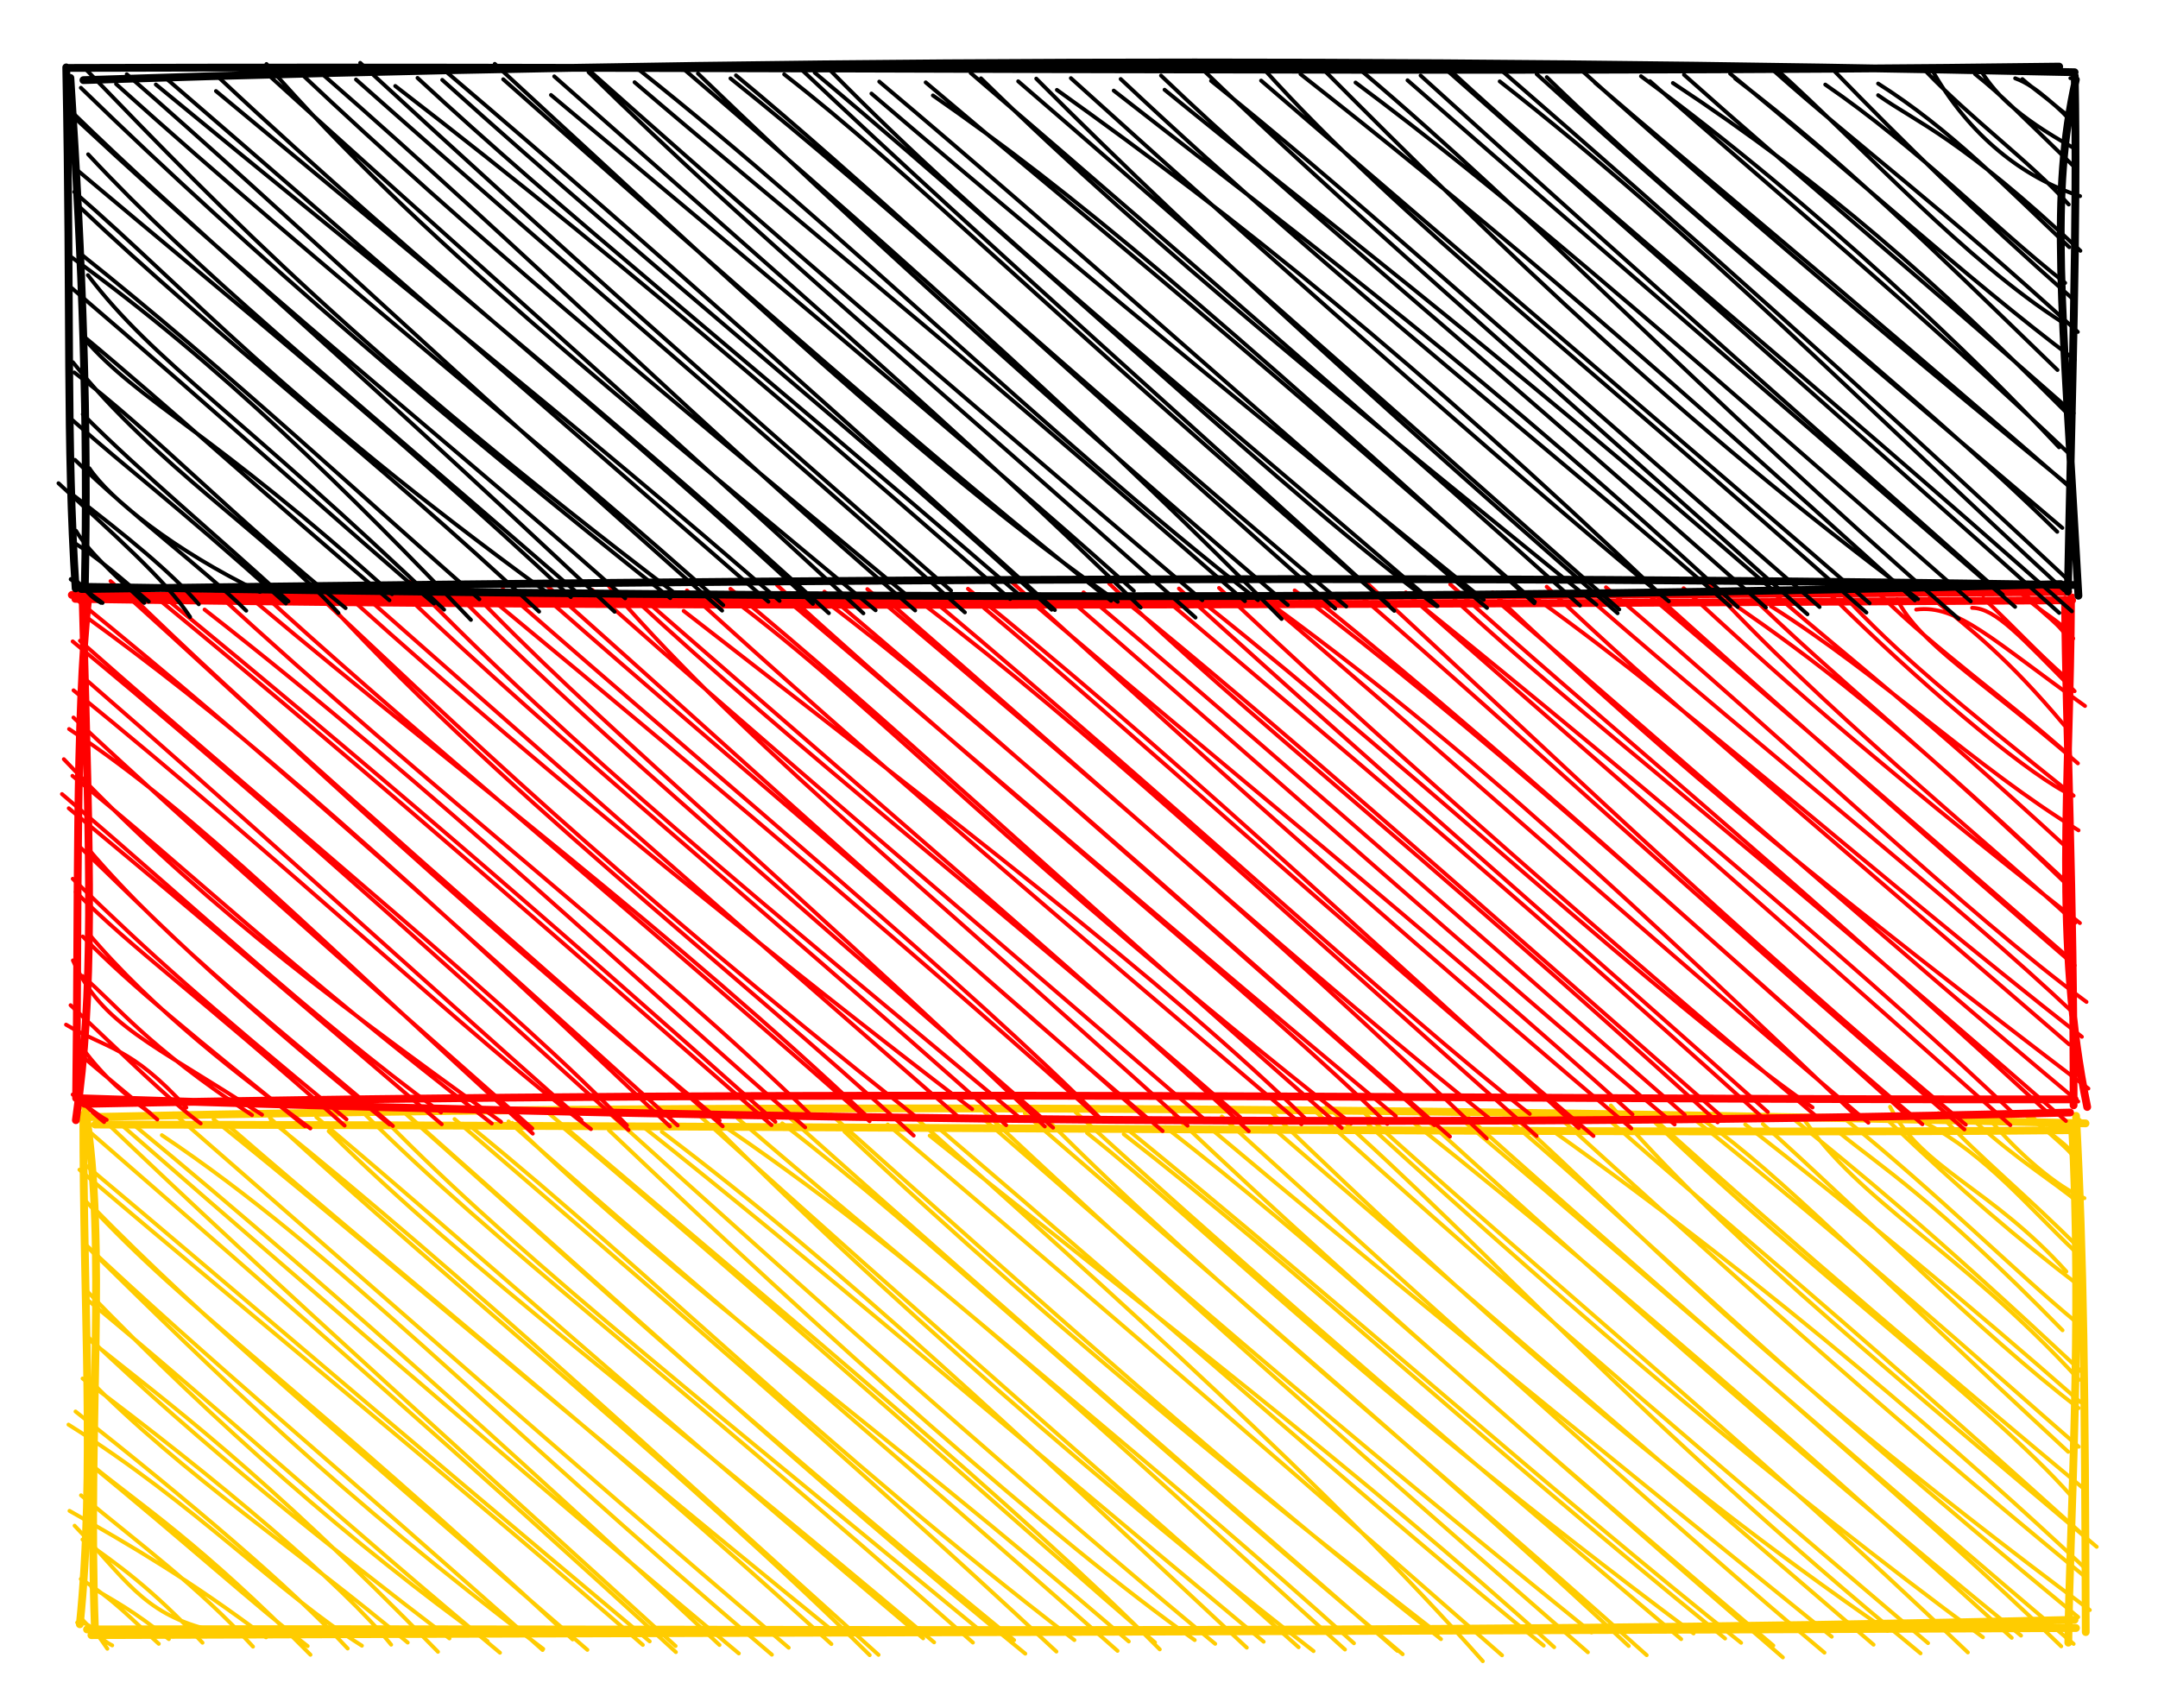 <svg version="1.1" xmlns="http://www.w3.org/2000/svg" viewBox="0 0 276.022 218.476" width="828.066" height="655.429">
  <!-- svg-source:excalidraw -->
  
  <defs>
    <style class="style-fonts">
      @font-face {
        font-family: "Virgil";
        src: url("https://excalidraw.com/Virgil.woff2");
      }
      @font-face {
        font-family: "Cascadia";
        src: url("https://excalidraw.com/Cascadia.woff2");
      }
    </style>
  </defs>
  <g stroke-linecap="round" transform="translate(106.02 48.475) rotate(90 32.594 127.407)"><path d="M0 0 C0 0, 0 0, 0 0 M0 0 C0 0, 0 0, 0 0 M-0.65 6.98 C1.87 3.44, 3.29 1.48, 4.85 0.32 M-0.57 6.17 C1.6 4.3, 3.36 1.65, 4.98 0.57 M0.22 13.38 C5.36 7.65, 7.53 3.81, 10.72 -0.05 M0.07 11.39 C4.16 7.93, 8.56 2.97, 9.99 -0.59 M0.38 19.71 C4.56 11.89, 11 6.73, 16.79 0.62 M-0.89 18.08 C5.1 12.48, 9.59 6.83, 16.47 -0.01 M-1.7 24.27 C6.28 20.19, 8.68 11.32, 19.37 1.72 M0.14 24.44 C8.85 15.35, 15.37 7.74, 21.12 0.16 M1.63 30.73 C5.76 25.74, 9.85 18.9, 26.89 2.21 M-0.33 30.26 C9.49 18.08, 19.83 7.79, 25.78 0.53 M-0.59 35.61 C10.64 28.17, 16.34 15.63, 33.23 0.09 M0.09 36.34 C6.66 28.31, 13.52 19.67, 32.34 -0.39 M0.5 40.54 C11.23 28.5, 27.38 12.64, 36.85 0.15 M0.55 42.8 C11.39 28.91, 23.41 14.36, 36.08 -0.08 M0.03 48.12 C7.11 38.16, 18.33 27.59, 42.44 1.48 M-0.23 49.47 C15.61 29.57, 32.38 10.95, 41.79 0.14 M0.35 54.29 C19.3 34.64, 36.02 11.79, 48.03 1.15 M-0.55 54.87 C16.27 36.27, 32.62 16.93, 47.31 -0.69 M-1.87 59.98 C14.19 46.05, 27.55 29.87, 54.59 -2.16 M-0.14 60.35 C11.36 47.48, 22.27 33.69, 53.58 -0.99 M1.36 67.46 C21.1 39.59, 43.77 13.71, 57.21 -0.55 M-0.81 67.1 C17.17 47.29, 36 26.62, 58.22 -0.43 M-0.26 72.21 C13.22 57.19, 28.72 44.2, 62.68 -1.28 M0.46 72.48 C14.95 55.4, 31.42 39.28, 63.58 0.21 M-0.9 78.82 C25.77 49.21, 50.73 19.43, 67.32 2.38 M0.32 78.58 C23.56 51.16, 47.69 23.62, 67.01 0.79 M-1.66 85.36 C18.85 62.84, 40.08 39.26, 65.95 7.52 M0.47 85.05 C23.4 56.21, 48.26 28.46, 66.23 8.71 M0.6 90.99 C25.88 63.23, 46.81 38.64, 66.16 12.39 M-0.78 91.38 C20.67 67.8, 41.48 42.13, 68.1 14.32 M-1.8 96.34 C17.01 75.05, 37.46 57.75, 68.22 20.37 M-1.09 97.76 C16.85 77.97, 34.06 58.08, 66.91 19.41 M-0.98 103.37 C23.48 78.02, 44.49 54.92, 65.34 24.59 M0.72 103.55 C18.06 83.48, 34.93 63.85, 67.11 26.38 M0.97 111.31 C19.69 89, 36.93 67.7, 66.09 31.73 M-0.46 109.74 C26.12 80.47, 53.12 50.58, 68.13 32.66 M0.91 116.94 C16.33 97.11, 30.9 81.75, 68.74 37.98 M-0.6 115.83 C24.42 89.42, 48.24 61.59, 67.22 39.2 M1.8 122.29 C18.77 100.35, 37.37 80.99, 66.32 45.37 M0.95 122.1 C23.59 94.34, 48.34 66.62, 66.87 43.32 M1.65 126.98 C13.72 111.69, 32.77 93.41, 65.67 49.4 M-1.02 128.46 C15.75 109.97, 32.15 91.43, 66.4 50.99 M-0.08 132.1 C21.73 110.46, 42.9 83.77, 68.45 55.4 M-0.84 134.94 C24.4 105.78, 48.59 77.54, 67.28 57.7 M-0.03 140.09 C14.33 123.42, 30.46 105.74, 65.54 62.46 M-1.06 140.12 C14.39 123.74, 29.41 107.32, 68.08 62.92 M1.99 147.11 C24.11 119.52, 45.35 91.57, 67.43 67.23 M0.96 146.05 C26.49 116.15, 51.79 87.73, 67.23 68.57 M-1.88 150.68 C22.59 123.24, 47.28 95.79, 69.22 76.36 M0.57 152.48 C17.95 132.12, 33.63 113.61, 68.47 73.9 M1.46 158.02 C28.46 129.43, 53.19 98.22, 65.69 82.08 M-0.72 159.72 C23.67 132.5, 46.42 106.95, 66.4 81.71 M0.42 165.97 C14.79 147.27, 32.78 128.73, 68.33 86.61 M-0.42 165.15 C26.81 134.68, 52.54 104.79, 67.9 87.29 M1.18 172.84 C20 145.39, 40.08 124.67, 67.73 93.99 M-0.21 171.66 C24.28 143.09, 45.55 116.49, 66.93 92.84 M0.63 174.76 C27.49 148, 54.5 115.38, 67.93 98.01 M-0.53 176.51 C25.19 148.1, 49.37 120.1, 67.44 99.92 M1.49 181.37 C19.34 157.73, 39.3 136.79, 67.49 106.55 M0.98 183.6 C18.43 161.61, 36.37 140.86, 66.73 104.39 M1.29 188.14 C27.57 160.61, 54.12 130.84, 66.52 113.21 M-1.13 188.36 C23.53 161.09, 47.84 133.77, 67 110.59 M-1.22 196.25 C26.02 164.14, 49.63 135.65, 67.71 117.68 M0.77 194.21 C25.03 165.47, 52.49 135.01, 66.82 118.29 M0.35 200.51 C21.38 178.93, 38.16 154.73, 66.7 121.64 M0.17 200.98 C16.02 183.26, 31.84 163.91, 67.9 123.08 M0.93 205.68 C19.85 182.41, 41.86 160.72, 66.52 128.6 M-0.13 207.88 C21.29 182.98, 41.19 159.66, 67.99 130.9 M-0.78 214.11 C16.68 194.37, 34.71 175.18, 66.53 136.31 M-0.46 213.64 C22.53 187.64, 46.53 161.58, 68.26 134.88 M-1.43 218.15 C15.24 202.15, 32.31 180.68, 65.54 140.35 M-0.89 219.49 C16.11 202.4, 30.38 182.86, 66.84 141.58 M1.42 223.98 C19.3 205.93, 35.26 183.89, 66.81 146.54 M-0.38 225.56 C17.7 204.1, 35.25 184.72, 66.3 147.94 M-0.27 231.49 C22.24 207.03, 45.19 178.25, 68.45 154.78 M0.07 231.36 C20.66 205.77, 43.12 181.83, 68.41 153.65 M-0.1 238.7 C15.04 219.83, 33.56 198.61, 65.79 158.95 M0.82 236.68 C20.27 214.29, 38.28 191.31, 67.03 159.68 M1.93 245.32 C16.95 222.89, 36.85 204.44, 68.39 167.29 M-0.85 243.8 C20.8 218.92, 41.82 195.25, 67.5 165.14 M0.38 249.19 C23.08 221.6, 49.15 193.26, 67.15 173.99 M0.67 250.42 C25.11 222.37, 50.67 192.59, 68.23 171.52 M-0.57 253.34 C20.99 230.85, 45.57 203.36, 67.28 179.61 M0.82 255.33 C22.62 230.23, 44.56 205.16, 68.06 179.57 M5.9 254.89 C21.09 236.75, 36.96 218.41, 66.69 182.92 M6.35 255.86 C26.54 232.06, 46.74 207.16, 67.14 183.8 M10.45 254.97 C24.72 241.8, 33.62 228.06, 66.44 192.78 M10.9 254.36 C26 239.59, 39.6 223.27, 67.77 190.89 M15.77 255.33 C32.78 238.01, 47.85 222.77, 67.65 196.54 M15.66 255.35 C30.36 239.77, 43.8 223.46, 67.79 196.62 M21.64 255.12 C39 238.34, 54.2 220.97, 66.67 203.65 M22.92 254.93 C37.4 237.4, 51.83 221.69, 68.14 202.07 M28.07 254.65 C36.06 244.75, 44.43 233, 68.02 210 M27.53 255 C41.71 240.09, 54.6 223.88, 66.31 208.53 M32.91 254.9 C45.32 242.73, 55.52 227.29, 66.84 213.87 M33.06 255.46 C46.06 238.04, 59.39 222.26, 67.11 215.99 M38.96 257.26 C49.05 241.13, 60.7 230.19, 67.24 219.73 M37.28 256.36 C48.64 241.96, 59.78 228.81, 67.6 221.55 M43.61 255.02 C53.8 242.54, 62.29 233.17, 67.29 226.67 M44.28 254.1 C49.24 248.05, 54.07 240.44, 68.4 226.31 M49.99 257.13 C54.43 249.27, 58.87 241.7, 66.17 231.99 M48 255.66 C54.22 248.15, 59.7 240.66, 67.36 233.66 M51.89 256.48 C58.54 250.09, 63.01 247.82, 65.12 239.59 M53.66 255.47 C56.92 250.92, 59.67 246.86, 66.86 240.12 M59.76 254.33 C61.47 251.53, 62.6 249.14, 66.4 244.42 M58.71 255.69 C61.31 251.47, 63.88 249.18, 67 245.71 M64.28 256.15 C64.24 254.55, 65.04 254.08, 67.63 252.29 M63.72 255.66 C64.86 254.54, 66.45 253.19, 67.2 251.67" stroke="#ffcc00" stroke-width="0.5" fill="none"></path><path d="M0.42 1.01 C25.64 -0.41, 52.92 1.35, 66.85 1.47 M-0.54 0.48 C17.88 -0.49, 34.17 -0.66, 65.5 -0.76 M63.93 0.67 C66.01 88.3, 64.93 173.94, 65.16 254.89 M64.98 0.49 C65.43 94.29, 65.63 189.39, 65.89 254.33 M65.06 253.88 C39.06 254.85, 16.3 252.25, -1.57 255.14 M64.5 255.81 C45.03 253.83, 24.45 255.38, -0.72 255.36 M0.57 253.85 C0.72 153.26, 1.89 53.65, 1.29 0.94 M-0.39 254.35 C-2.18 173.22, -1.72 90.78, 0.42 -0.73" stroke="#ffcc00" stroke-width="1" fill="none"></path></g><g stroke-linecap="round" transform="translate(105.115 -18.622) rotate(90 32.594 127.407)"><path d="M0 0 C0 0, 0 0, 0 0 M0 0 C0 0, 0 0, 0 0 M-0.14 6.42 C2.44 3.83, 3.06 1.58, 5.49 -0.06 M-0.4 6.11 C1.92 4.65, 2.9 2.35, 5.28 0.71 M1.57 12.87 C1.6 9.84, 5.4 6.54, 12.23 -0.24 M0.32 11.44 C3.81 7.68, 7.26 4.6, 10.64 0.71 M1.79 20.02 C1.11 14.73, 5.66 10.32, 14.12 -1.57 M0.11 18.27 C4.43 12.88, 8.03 8.26, 16.59 1.08 M0.46 22.47 C6.34 19.47, 10.56 11.91, 21.46 -0.66 M-0.02 24.55 C7.18 17.22, 12.85 8.95, 20.56 0.3 M-0.1 30.99 C11.17 19.66, 21.88 6.91, 25.08 1.05 M-0.33 29.59 C7.58 22.27, 13.18 15.36, 25.6 -0.11 M1.36 38.6 C10.27 24.48, 21.98 12.4, 30.03 -0.74 M0.02 37.87 C8.31 28.26, 14.97 19.5, 32.23 0.77 M1.06 43.4 C8.23 33.08, 14.97 23.94, 36.33 1.14 M-0.77 42 C10.69 30.3, 20.07 18.19, 37.39 0.31 M-2.11 47.21 C14.49 32, 30.43 12.15, 41.85 -0.32 M-0.94 49.77 C9.28 38.7, 19.55 27.51, 41.89 -0.92 M-0.47 54.68 C12.43 39.55, 22.82 27.53, 46.67 0.12 M-0.35 53.67 C17.01 34.4, 33.6 15.65, 47.31 -0.24 M-1.06 59.7 C19.15 35.99, 40.99 13.25, 51.98 -1.76 M0.42 61.79 C20.64 38.57, 39.5 14.58, 53.49 -0.19 M0.47 68.48 C15.45 47.62, 34.33 27, 56.44 -1.17 M-1.13 67.28 C12.41 53.09, 24.85 38.19, 57.42 0.45 M-0.4 74.19 C21.59 51.44, 40.18 28.03, 63.06 -2 M0.79 73.51 C22.32 48.41, 44.8 23.15, 64.72 -0.7 M-1.44 79.62 C15.71 60.7, 31.95 40.29, 66.25 3.09 M0.5 79.06 C15.6 62.77, 29.37 44.2, 67.21 0.87 M0.55 84.22 C25.85 52.85, 51.26 23.2, 66.06 7.78 M-0.41 85.3 C14 69.12, 28.32 52.26, 67.75 7.98 M-1.9 90.59 C18.96 67.98, 42.98 43.22, 67.69 13.68 M-0.1 91.25 C18.65 69.68, 36.51 50.59, 68.29 13.85 M-0.66 99.52 C17 76.28, 37.05 53.95, 66.66 21.01 M0.28 97.06 C23.78 67.85, 49.96 40.33, 67.63 19.23 M-0.41 104.62 C19.61 76.76, 40.59 55.04, 66.32 27.95 M0.81 103.14 C17.02 83.91, 35.24 63.99, 67.43 26.14 M1.07 110.99 C23.3 83.06, 51.48 53.23, 65.48 33.28 M-0.98 109.19 C17.59 89.54, 37.3 67.29, 66.48 32.96 M-0.9 114.32 C23.75 87.25, 47.96 59.13, 66.07 39 M0.69 115.79 C17.2 96.38, 35.09 74.73, 66.89 39.54 M-1.55 123.25 C16.15 104.95, 29.47 87.05, 67.38 45.42 M0.74 121.17 C15.83 102.55, 33.92 82.14, 66.86 44.65 M-0.41 126.53 C16.02 107.11, 34.34 86.2, 66.43 49.62 M0.06 128.81 C22.94 102.4, 46.06 76.64, 67.66 50.92 M-1.64 135.59 C15.11 117.1, 31.85 99.24, 68.16 56.46 M-0.29 134.47 C21.42 109.26, 42.82 82.28, 66.37 56.31 M1.59 139.25 C17.68 120.1, 38.87 97.03, 69.13 61.3 M-0.87 141.31 C19.25 116.29, 41.01 93.19, 68.12 63.19 M1.31 146.74 C17.41 125.68, 34.61 107.49, 69.13 68.58 M0.94 145.37 C25.54 116.01, 52.63 86.93, 66.31 69.45 M-0.83 154.18 C22 127.21, 41.32 104.3, 69.45 74.95 M-0.14 152.46 C24.47 124.22, 49.26 96.74, 67.38 74 M0.65 159.63 C14.78 141.01, 32.17 122.02, 69.21 79.66 M-0.5 159.67 C14.18 142.32, 29.3 125.19, 67.75 81.65 M-1.33 165.72 C26.44 135.23, 51.96 103.48, 67.59 87.68 M0.58 164.45 C20.89 140.45, 42.16 115.94, 66.6 86.58 M1.3 170.33 C15.85 151.29, 32.99 136.09, 67.52 92.29 M-0.86 171.69 C15.29 152.08, 32.84 133.65, 68.11 93.5 M1.96 177.67 C27.34 145, 50.11 115.12, 67.27 97.78 M-0.65 177.25 C21.12 153.36, 40.56 130.47, 67.63 98.65 M-0.23 184.66 C20.09 162.8, 37.03 140.59, 66.75 106.47 M0.38 182.8 C26.95 152.33, 54 120.67, 68.52 105.39 M-2.17 188.06 C17.39 171.41, 33.72 150.88, 67.81 113.22 M-0.73 189.36 C19.87 166.11, 38.99 143.51, 67.06 110.99 M-1.21 195.09 C23.53 167.34, 44.48 144.61, 68.5 116.41 M1.08 194.38 C20.56 172.2, 39.6 149.22, 67.21 118.22 M0.59 202.08 C25.44 171.96, 50.3 142.91, 66.74 124.68 M-0.85 200.81 C25.18 171.11, 49.96 141.11, 66.87 124.38 M-1.37 205.54 C15.86 189.23, 32.56 168.61, 67.91 131.48 M-0.14 206.62 C15.89 190.59, 30.33 173.63, 68.07 130.42 M-1.84 212.61 C19.53 191.96, 38.63 168.42, 67.16 134.25 M-0.45 213.67 C18.92 193.42, 36.91 171.07, 67.75 136.42 M0.49 220.12 C23.21 194.84, 46.83 165.45, 65.7 140.77 M-0.64 219.23 C21.65 193.92, 41.93 170.88, 66.74 142.48 M-1.34 225.23 C24.67 201.7, 46.86 172.42, 69.08 148.25 M-0.61 225.04 C16.92 206.37, 34.92 187.92, 66.47 148.22 M1.09 232.1 C22.81 206.16, 43.47 178.56, 66.81 154.02 M-1.05 232.42 C16.17 213.64, 31.47 194.64, 67.24 153.89 M1.79 238.95 C25.35 208.74, 49.61 183.42, 68.03 162.13 M-0.68 237.79 C24.62 210.37, 47.13 181.05, 66.45 161.41 M0.76 244.49 C23.93 216.35, 46.21 191.08, 67.74 166.44 M0.71 243.49 C20.41 219.49, 39.84 196.75, 67.32 165.94 M-1.85 250.98 C16.37 230.54, 34.24 212.79, 67.15 173.07 M-0.96 249.34 C15.03 233, 30.7 214.87, 67.89 172.68 M2.67 254.18 C14.78 237.55, 27.89 221.46, 67.91 179.43 M0.79 254.96 C19.26 232.23, 39.03 210.22, 67.78 178.44 M5.78 254.89 C30.39 227.07, 53.03 198.94, 67.78 184.92 M5.86 255.82 C22.79 235.27, 39.58 216.46, 68.37 184.72 M12.12 255.71 C34.07 228.67, 56.97 204.45, 68.25 189.53 M10.55 254.35 C26.99 235.37, 44.32 216.43, 67.1 190.74 M17.07 256.28 C28.39 239.24, 43.8 224.56, 68.83 196.97 M15.6 255.72 C30.72 239.55, 45.59 222.57, 68.17 197.03 M20.93 256.95 C37.8 240.91, 50.02 225.17, 67.32 201.03 M23.06 255.85 C34.87 241.22, 46.57 229.29, 67.53 202.22 M25.39 257.19 C40.83 239.02, 53.23 226.18, 66.12 208.71 M27.21 256.32 C36.31 245.32, 44.75 235.26, 67.63 208.62 M32.32 253.89 C44.7 243.4, 55.72 228.99, 67.85 214.86 M31.97 255.1 C41.05 245.48, 48.57 238.77, 67.67 215.28 M36.23 255.81 C46.16 245.57, 51.69 239.39, 67 220.8 M37.91 255.42 C45.28 248.1, 50.5 240.52, 67.8 221.04 M43.08 253.92 C53.04 245.58, 61.79 234.04, 68.16 225.42 M43.61 254.53 C49.88 248.42, 56.94 239.67, 67.88 226.11 M46.67 255.79 C55 251.99, 57.08 245.93, 66.41 231.6 M48.66 254.57 C52.34 250.17, 57.47 246.59, 66.46 232.88 M54.89 256.67 C58.03 251.39, 57.66 248.41, 65.49 241.28 M52.4 256.09 C58.99 249.05, 64.37 243.7, 67.53 239.45 M57.91 254.58 C61.84 251.57, 63.67 249.35, 66.2 245.91 M58.44 255.18 C61.53 251.61, 63.83 248.66, 67.02 245 M64.21 255.48 C65.22 254.15, 66.58 252.45, 67.07 251.47 M63.83 255.82 C64.75 254.45, 65.96 253.59, 67.35 251.8" stroke="#ff0000" stroke-width="0.5" fill="none"></path><path d="M0.33 0.22 C24.18 0.32, 44.29 2.51, 65.42 -1.85 M0.55 0.98 C18.01 0.84, 37.03 -0.13, 65.21 -0.11 M66.13 0.34 C68.55 96.06, 66.41 190.1, 64.3 255.1 M64.45 -0.25 C64.54 76.02, 63 153.91, 65.02 254.29 M67.11 255.41 C50.27 253.05, 36.2 253.57, 0.61 254.54 M64.29 255.38 C40.33 255.06, 15.14 255.5, 0.32 253.83 M-0.08 255.93 C0.57 185.02, 0.28 113.7, -0.47 0.58 M0.42 255.48 C1.3 195.97, 1.49 138.91, 0.6 0.08" stroke="#ff0000" stroke-width="1" fill="none"></path></g><g stroke-linecap="round" transform="translate(104.813 -84.813) rotate(90 32.594 127.407)"><path d="M0 0 C0 0, 0 0, 0 0 M0 0 C0 0, 0 0, 0 0 M0.02 7.06 C1.06 4.07, 4.2 1.63, 5.01 -0.2 M0.12 6.14 C1.51 4.6, 3.03 2.18, 4.99 0.41 M-1.44 11.75 C1.74 9.8, 4.59 7.38, 9.09 -0.7 M-0.53 12.2 C2.35 8.59, 4.4 6.68, 11.14 -0.29 M-1.3 17.83 C7.48 12.95, 12.8 5.87, 15.09 -1.24 M-1.1 18.7 C5.38 12.53, 10.48 5.36, 16.16 0.21 M2.18 24.59 C5.74 19.55, 7.58 14.11, 22.08 -1.28 M0.69 24.59 C6.52 15.37, 13.96 8.26, 21.62 0.14 M-1.28 30.55 C8.17 21.38, 17.1 12.3, 28.16 -0.22 M0.82 31.35 C9.04 19.36, 18.72 10.16, 26.19 0.67 M-1.38 37.85 C9.29 26.03, 23.25 13.52, 31.31 0.9 M-0.86 37.84 C8.69 27.12, 16.11 16.93, 32.46 -0.95 M0.04 42.88 C10.77 28.87, 20.79 18.73, 37.33 1.65 M-0.58 43.52 C12.25 27.78, 25.3 13.66, 36.02 -0.57 M0.62 50.84 C13.6 31.19, 26.02 17.23, 42.75 0.54 M-0.44 49.42 C11.9 35.59, 24.67 20.22, 42.86 -0.41 M-0.25 54.92 C16.91 31.63, 35.93 12.05, 47.22 1.45 M0.38 53.78 C14.4 37.9, 28.93 20.32, 48.34 -0.16 M-1.1 62.63 C21.08 38.04, 39.48 15.62, 52.33 -0.06 M0.58 60.81 C11.85 47.8, 24.42 32.2, 52.6 -0.25 M-0.13 66.97 C19.75 46.63, 38.71 21.32, 58.03 1.68 M-0.52 68.26 C12.7 53.68, 24.63 39.82, 57.53 1.03 M0.41 72.99 C20.01 47.86, 42.52 25.83, 65.5 0.81 M-0.76 72.5 C18.85 49.88, 38.79 27.46, 64.18 0.3 M-2.07 80.5 C18.58 58.05, 35.77 36.37, 68.2 -0.19 M-0.86 79.58 C20.81 55, 43.11 29.7, 68.41 1.42 M-0.34 83.11 C25.28 54.85, 50.63 26.06, 66.09 8.64 M0.27 84.78 C22.03 59.92, 44.43 33.8, 67.63 7.07 M-0.94 90.68 C18.01 68.21, 39.35 48.49, 69.17 14.28 M0.56 91.43 C14.08 73.29, 29.84 54.9, 66.93 12.75 M-1.96 96.39 C22.57 72, 43.95 49.91, 66.64 19.49 M-0.52 98.47 C15.69 77.83, 31.88 58.35, 66.8 19.89 M-1.4 103.37 C18.25 85.7, 36.16 62.09, 68.36 26.09 M0.31 103.51 C23.7 76.34, 47.45 48.39, 67.17 25.68 M-1.49 111.38 C16.43 92.86, 32.38 74.1, 68.58 33.63 M0.34 109.91 C13.74 93.22, 28.64 76.81, 67.65 32.08 M1.48 115.86 C16.31 97.73, 32.68 75.87, 65.52 38.01 M-0.33 116.31 C15.77 99.48, 29.08 82.5, 67.72 38.95 M1.59 122.36 C21.39 97.03, 38.36 74.16, 67.64 42.55 M0.11 121.47 C26.25 93.7, 49.5 63.96, 67.56 43.54 M1.5 129.63 C18 106.49, 35.95 84.04, 65.99 52.47 M0 127.84 C27.71 97.16, 54.25 66.91, 66.92 51.36 M0.06 132.27 C22.05 110.35, 45.74 83.94, 68.45 57.91 M0.4 134.58 C14.84 117.78, 29.41 101.27, 67.96 57.7 M0.02 139.34 C22.16 116.73, 41.88 91.96, 67.35 60.62 M-0.67 140.66 C25.1 110.65, 49.9 82.16, 67.46 62.72 M2.21 145.49 C14.44 127.86, 29.38 110.02, 67.17 68.57 M0.54 146.41 C15.81 128.43, 29.52 111.14, 66.99 68.5 M1.97 153.35 C26.45 124.69, 49.71 96.08, 66.72 75.04 M0.44 152.35 C21.21 127.64, 41.81 105.13, 67.77 74.62 M-0.71 160.61 C26.73 127.77, 53.48 100.31, 67.55 81.06 M-1.08 158.7 C19.77 138.23, 38.02 115.22, 67.54 80.94 M-1.48 162.7 C23.53 136.15, 45.44 111.03, 68.14 86.48 M-0.49 164.51 C12.29 148.1, 27.25 133.8, 67.36 87.2 M0.03 171.38 C16.16 151.18, 34.54 131.78, 67.58 92.62 M-0.36 170.68 C13.03 154.5, 27.98 138.96, 67.85 94.04 M-1.6 177.87 C24.24 147.71, 47.53 122.15, 69.18 100.89 M-0.6 175.54 C26.7 147.3, 51.64 118.49, 67.39 100.1 M-1.2 183.24 C20.43 155.97, 44.36 132.46, 66.77 103.91 M0.52 183.65 C16.29 165.21, 31.89 145.57, 66.9 105.58 M-0.77 189.53 C20.52 167.9, 37.66 146.91, 69 111.9 M-0.93 189.37 C13.33 173.34, 27.88 156.77, 66.78 111.03 M2.15 194.34 C28.57 162.66, 54.42 132.04, 65.59 119.79 M-0.23 193.92 C22.58 168.14, 46.18 140.74, 67.72 118.92 M-1.83 201.53 C25.69 171.59, 49.58 146.77, 66.98 121.85 M0.14 200.45 C25.04 172.37, 49.21 145.02, 66.85 122.7 M0.22 208.25 C24.92 180.85, 47.23 152.78, 68 130.3 M-0.68 207.58 C22.36 180.45, 45.41 154.99, 68.04 129.89 M-0.03 211.41 C17.11 192.89, 33.33 172.46, 66.06 134.48 M1 214.26 C25.05 182.95, 51.31 153.25, 66.62 135.61 M-1.96 218.74 C21.37 193.43, 40.51 171.86, 65.56 143.17 M0.17 219.28 C24.21 192.17, 46.34 165.86, 68.34 141.4 M-0.37 223.41 C21.16 198.66, 45.63 173.98, 68.09 147.76 M-0.61 226.33 C19.72 204.79, 37.84 182.95, 66.16 148.8 M-1.81 230.73 C20.66 211.07, 39.9 186.57, 68.07 152.82 M-1.02 231.15 C20.33 207.73, 40.91 184.04, 68.46 154.38 M1.65 237.19 C25.21 208.8, 48.44 180.47, 68.44 158.8 M-0.21 236.96 C24.43 210.71, 45.82 183.51, 67.25 160.84 M0.81 244.88 C23.57 217.27, 44.56 190.67, 66.87 165.1 M0.18 243.39 C22 218.08, 43.89 193.12, 66.97 166.53 M-0.5 248.6 C17.42 227.96, 37.72 206.86, 68.11 172.45 M0.74 249.97 C25.03 222.96, 48.26 193.55, 67.41 172.31 M-1.05 253.75 C17.53 235.78, 35.58 218.36, 66.22 178.05 M1.23 254.47 C22.8 232.29, 43.67 207.8, 66.51 179.08 M4.05 255.9 C19.42 240.1, 30.73 226.13, 68.26 186.2 M5.38 254.94 C29.58 229.03, 51.36 201.55, 66.54 184.85 M9.74 253.54 C24.49 239.79, 37.14 224.08, 65.9 190.9 M11.85 254.83 C28.56 234.99, 44.01 215.71, 66.38 191.8 M14.55 255.32 C27.28 240.62, 41.13 228.71, 65.67 195.01 M16.35 254.76 C33.57 236.6, 47.83 217.67, 68.24 195.86 M22.84 255.76 C36.44 236.78, 53.45 219.77, 69.3 204.58 M22.42 254.57 C37.62 235.47, 54.59 217.37, 66.66 203.5 M25.2 253.57 C36.48 244.98, 42.67 234.43, 67.99 208.01 M26.41 256.15 C42.39 237.42, 58.51 219.67, 67.21 209.3 M33.31 254.05 C41.28 247.25, 45.18 237.7, 66.01 214.67 M32.91 254.25 C42.13 243.14, 53.31 230.92, 66.79 215 M36.34 255.49 C49.49 244.97, 58.4 230.71, 68.41 221.53 M37.65 255.31 C45.4 245.12, 55.86 235.3, 67.79 220.61 M43.79 255.49 C50.17 248.32, 53.6 243.45, 67.2 228.24 M42.99 254.22 C50.62 246.6, 58.09 237.53, 66.93 227.92 M49.9 253.38 C53.75 250.82, 60.38 242.62, 65.72 231.57 M48.83 255.22 C55.99 247.97, 62.92 238.57, 68.12 233.32 M51.82 257.33 C58.14 250.53, 64.2 243.59, 68.92 240.5 M53.4 255.37 C58.43 248.82, 63.16 242.95, 67.3 239.39 M57.9 255.09 C60.92 253.37, 65.48 247.98, 67.13 246.37 M59.29 255.54 C61.34 252.28, 64.14 249.12, 66.96 245.79 M64.08 255.76 C64.33 254.28, 65.9 254.1, 67.12 251.89 M64.11 255.77 C64.98 254.4, 65.97 253.3, 67.13 251.7" stroke="#000000" stroke-width="0.5" fill="none"></path><path d="M0.19 -0.7 C15.23 2.6, 27.76 1.12, 66.21 -1.03 M-0.29 -0.56 C18.99 -0.93, 40.01 -0.17, 65.67 0.32 M64.72 1.23 C66.89 80.48, 66.57 159.4, 65.07 254.17 M64.84 -0.46 C63.91 61.43, 63.59 122.15, 65.35 254.4 M65.27 255.14 C46.69 256.36, 30.49 255.73, -1.38 256.34 M65.29 253.97 C44.27 253.51, 23.6 254.28, -0.03 255.81 M-1.31 256.13 C-1.59 166.74, -0.51 77.66, -1.48 1.43 M0.25 254.14 C-2.49 170.7, -2.63 85.95, -0.76 -0.54" stroke="#000000" stroke-width="1" fill="none"></path></g></svg>